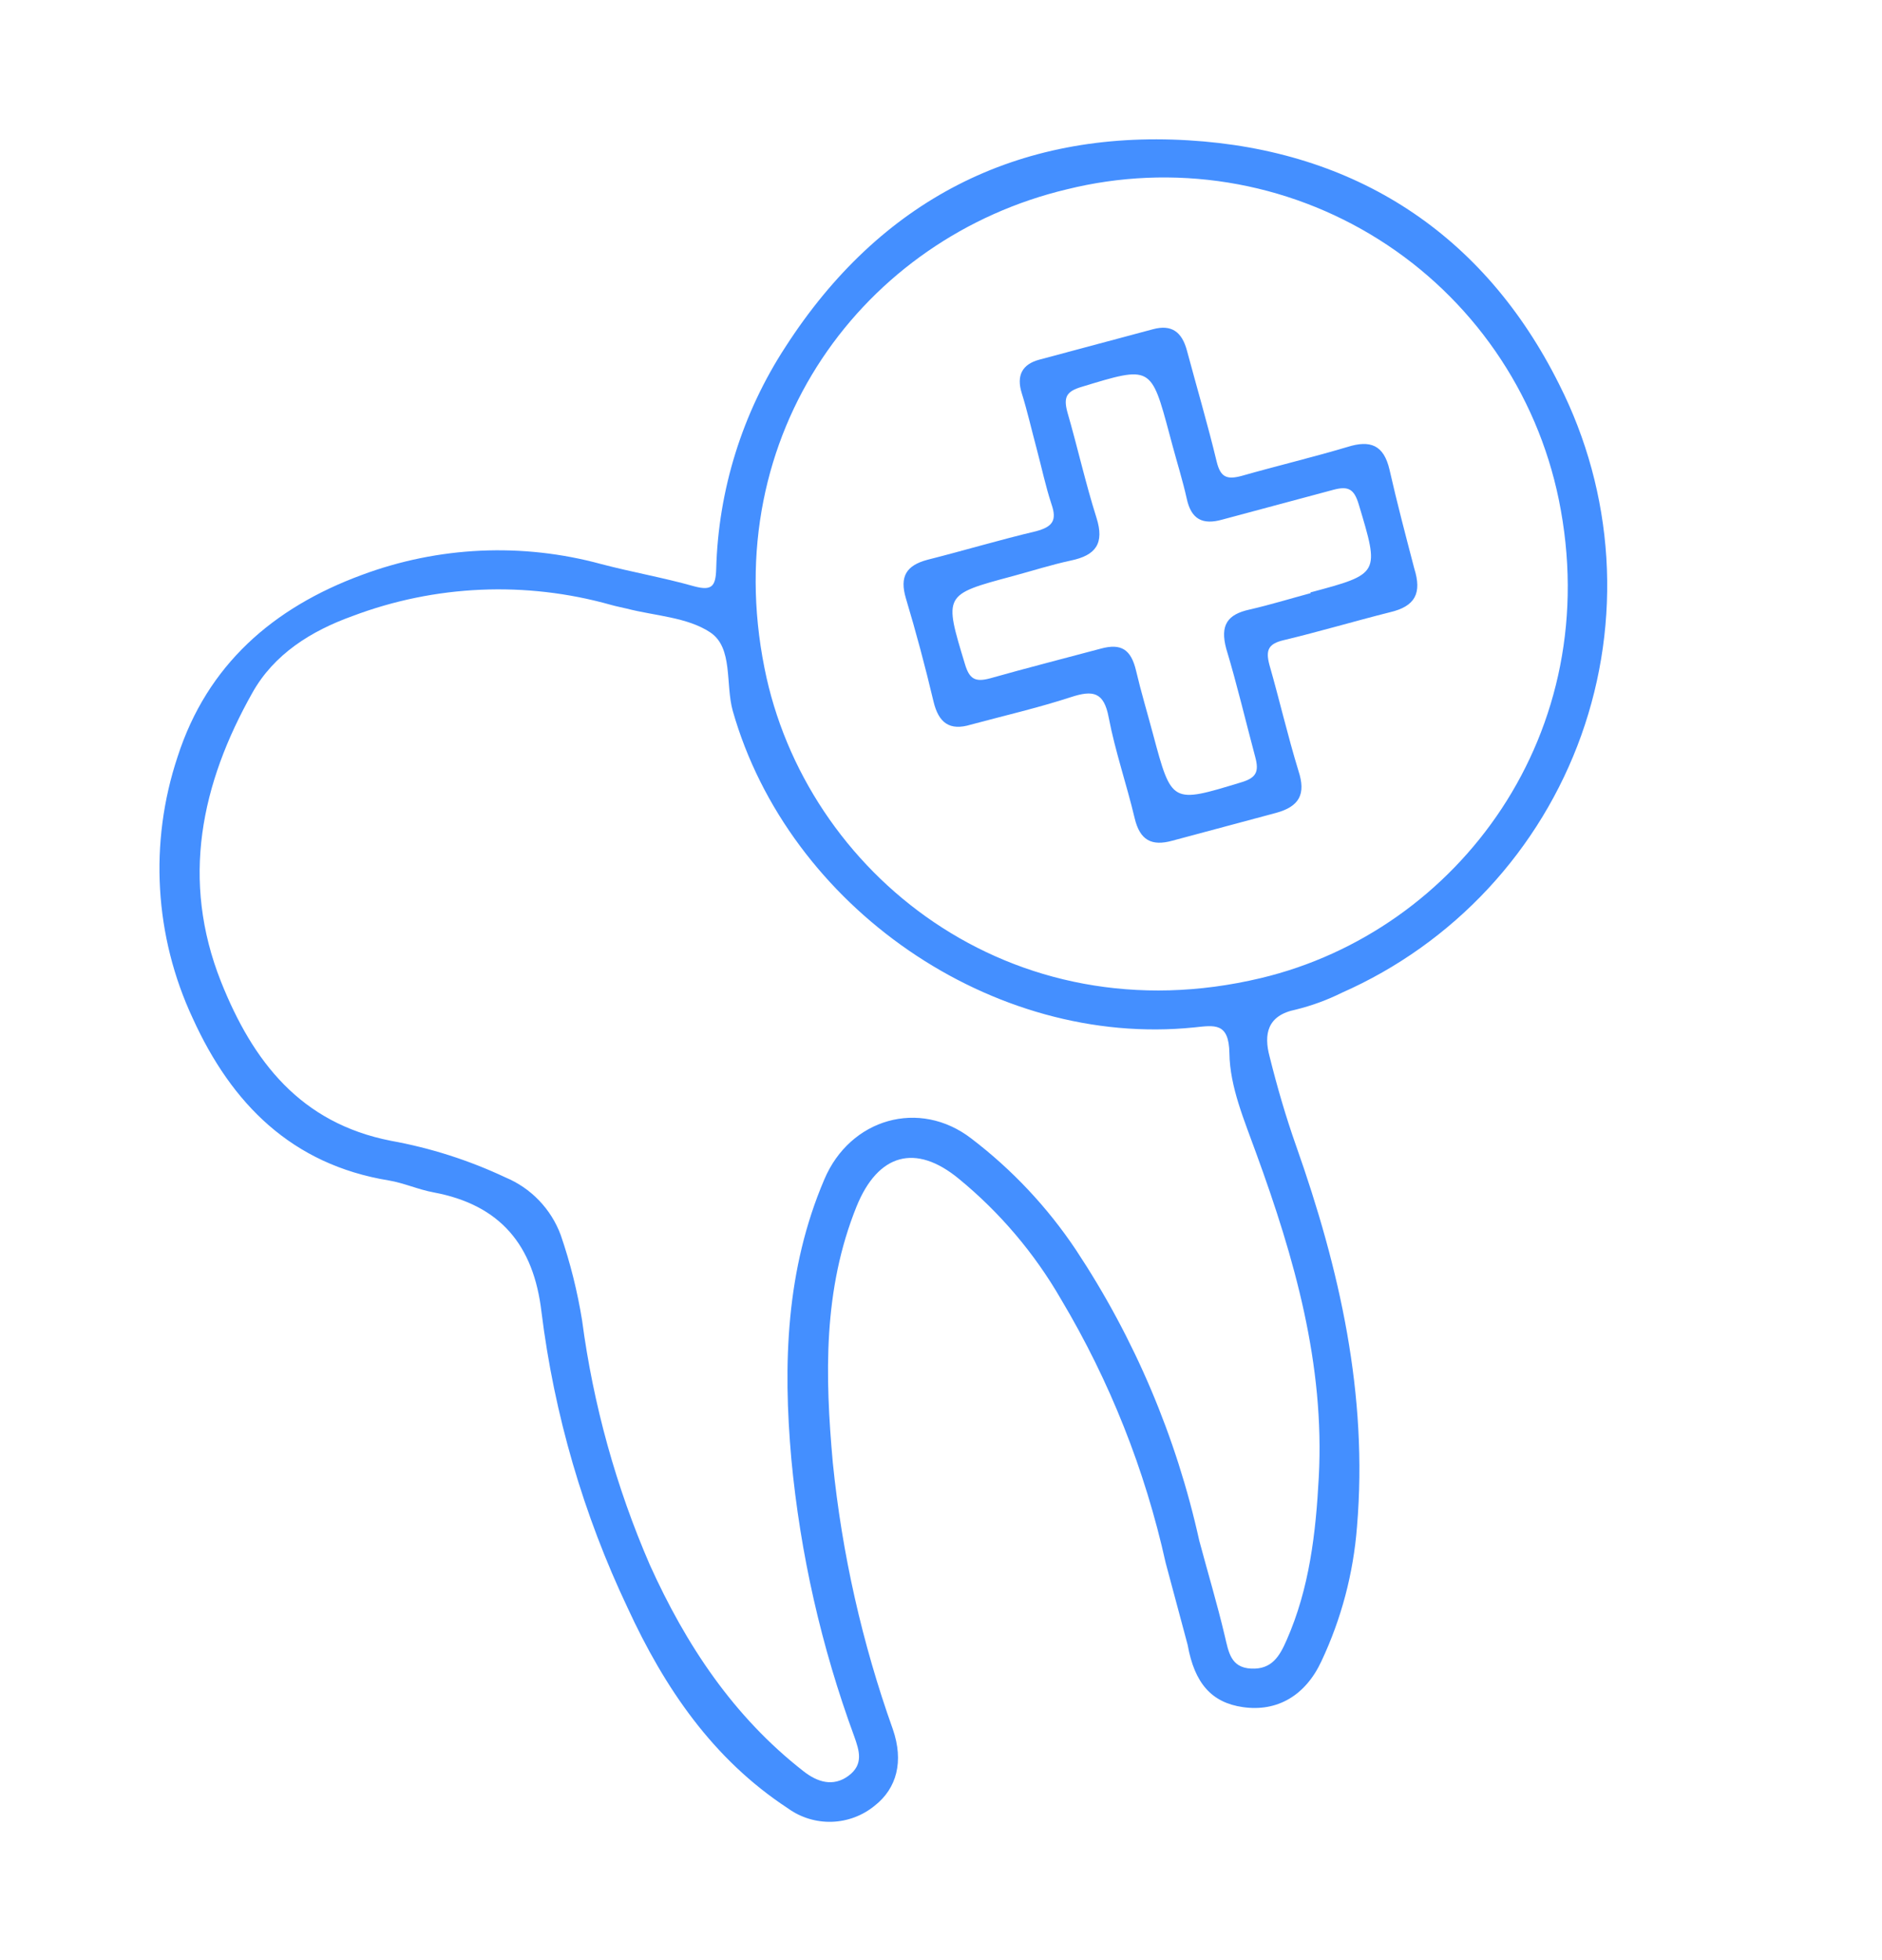 <svg width="49" height="51" viewBox="0 0 49 51" fill="none" xmlns="http://www.w3.org/2000/svg">
<path d="M40.596 10.004C38.633 6.068 35.273 3.909 30.94 3.651C26.477 3.383 22.909 5.214 20.452 9.024C19.326 10.748 18.701 12.751 18.647 14.809C18.633 15.256 18.533 15.378 18.078 15.257C17.278 15.031 16.456 14.888 15.652 14.677C13.594 14.116 11.413 14.216 9.415 14.962C7.112 15.812 5.396 17.298 4.624 19.69C3.878 21.927 4.02 24.365 5.02 26.5C6.028 28.716 7.594 30.301 10.121 30.715C10.517 30.781 10.895 30.954 11.289 31.026C13.026 31.35 13.895 32.398 14.098 34.138C14.43 36.808 15.188 39.408 16.342 41.839C17.301 43.918 18.558 45.772 20.516 47.054C20.847 47.293 21.248 47.416 21.657 47.403C22.065 47.391 22.458 47.243 22.774 46.984C23.348 46.534 23.536 45.834 23.246 44.995C22.447 42.755 21.922 40.426 21.683 38.06C21.48 35.8 21.426 33.558 22.303 31.389C22.859 30.022 23.836 29.74 24.968 30.675C26.035 31.55 26.935 32.611 27.625 33.807C28.893 35.932 29.813 38.248 30.349 40.664L30.867 42.595C30.886 42.665 30.904 42.734 30.922 42.802C31.101 43.8 31.546 44.302 32.358 44.419C33.253 44.549 33.989 44.118 34.404 43.226C34.923 42.125 35.237 40.939 35.331 39.725C35.62 36.292 34.881 33.025 33.746 29.816C33.477 29.055 33.251 28.276 33.056 27.494C32.901 26.915 32.99 26.421 33.734 26.271C34.15 26.169 34.554 26.021 34.937 25.831C36.377 25.196 37.671 24.275 38.743 23.124C39.814 21.973 40.64 20.615 41.17 19.134C41.699 17.653 41.921 16.08 41.823 14.51C41.724 12.94 41.306 11.407 40.596 10.004ZM34.336 38.437C34.259 39.885 34.095 41.325 33.499 42.676C33.316 43.095 33.113 43.442 32.577 43.417C32.041 43.392 31.988 42.983 31.889 42.569C31.692 41.735 31.445 40.914 31.224 40.087C30.628 37.39 29.54 34.826 28.014 32.523C27.273 31.414 26.354 30.436 25.293 29.627C23.94 28.582 22.131 29.105 21.462 30.689C20.462 33.027 20.383 35.49 20.604 37.971C20.836 40.434 21.386 42.857 22.24 45.179C22.372 45.551 22.492 45.909 22.092 46.206C21.692 46.502 21.281 46.37 20.923 46.09C19.096 44.667 17.859 42.798 16.92 40.72C16.039 38.69 15.445 36.548 15.155 34.354C15.033 33.601 14.848 32.859 14.6 32.138C14.476 31.801 14.283 31.494 14.035 31.236C13.787 30.977 13.488 30.773 13.157 30.635C12.209 30.189 11.207 29.869 10.176 29.683C7.826 29.222 6.584 27.624 5.755 25.546C4.703 22.898 5.234 20.399 6.572 18.024C7.135 17.022 8.094 16.419 9.178 16.03C11.33 15.217 13.686 15.115 15.9 15.737C16.038 15.777 16.178 15.802 16.317 15.836C17.051 16.026 17.896 16.057 18.494 16.456C19.091 16.854 18.884 17.803 19.078 18.496C20.53 23.603 25.845 27.274 31.096 26.733C31.617 26.679 31.996 26.595 32.009 27.405C32.021 28.289 32.403 29.162 32.708 30.012C33.706 32.745 34.493 35.503 34.336 38.437ZM40.584 12.994C41.826 19.053 37.975 24.224 32.828 25.45C26.32 27.005 20.96 22.716 19.904 17.382C18.681 11.273 22.497 6.182 27.778 4.926C29.15 4.586 30.576 4.526 31.972 4.75C33.368 4.975 34.703 5.479 35.899 6.232C37.095 6.985 38.127 7.973 38.932 9.135C39.737 10.297 40.299 11.609 40.584 12.994Z" fill="#448FFF"/>
<path d="M36.178 12.223C36.028 11.574 35.674 11.444 35.082 11.63C34.17 11.901 33.245 12.122 32.327 12.383C31.941 12.486 31.778 12.418 31.679 12.018C31.446 11.049 31.162 10.087 30.904 9.124C30.775 8.641 30.509 8.435 30.021 8.566C29.034 8.83 28.046 9.095 27.058 9.359C26.614 9.478 26.459 9.771 26.602 10.229C26.746 10.688 26.861 11.195 26.991 11.678C27.12 12.161 27.222 12.651 27.378 13.123C27.524 13.546 27.402 13.708 26.974 13.823C26.026 14.047 25.093 14.327 24.145 14.566C23.594 14.714 23.42 15.003 23.584 15.562C23.85 16.449 24.09 17.345 24.304 18.249C24.436 18.805 24.719 19.025 25.277 18.855C26.149 18.621 27.031 18.417 27.89 18.137C28.459 17.952 28.742 18.006 28.866 18.667C29.035 19.551 29.334 20.411 29.542 21.289C29.678 21.862 29.982 22.026 30.527 21.874C31.423 21.634 32.317 21.394 33.214 21.154C33.829 20.989 34.008 20.666 33.806 20.055C33.527 19.145 33.314 18.218 33.051 17.301C32.946 16.909 33.028 16.751 33.422 16.657C34.347 16.436 35.259 16.165 36.184 15.932C36.85 15.777 37.024 15.435 36.822 14.791C36.598 13.935 36.373 13.082 36.178 12.223ZM34.123 15.434C33.597 15.576 33.072 15.737 32.54 15.859C31.953 15.986 31.763 16.268 31.926 16.878C32.208 17.81 32.431 18.762 32.683 19.703C32.785 20.083 32.706 20.241 32.314 20.357C30.504 20.907 30.508 20.921 30.022 19.109C29.875 18.557 29.71 18.01 29.579 17.453C29.448 16.897 29.191 16.735 28.667 16.876C27.704 17.134 26.733 17.38 25.776 17.651C25.39 17.754 25.24 17.67 25.124 17.281C24.574 15.468 24.561 15.475 26.367 14.991C26.872 14.855 27.373 14.695 27.882 14.585C28.529 14.45 28.76 14.143 28.548 13.472C28.261 12.567 28.055 11.635 27.789 10.719C27.685 10.33 27.77 10.183 28.159 10.067C29.971 9.516 29.968 9.505 30.453 11.315L30.527 11.591C30.65 12.049 30.793 12.504 30.897 12.97C31.012 13.512 31.311 13.666 31.827 13.519C32.79 13.261 33.758 13.002 34.718 12.744C35.107 12.64 35.255 12.728 35.373 13.113C35.92 14.933 35.934 14.929 34.118 15.415L34.123 15.434Z" fill="#448FFF"/>
</svg>
